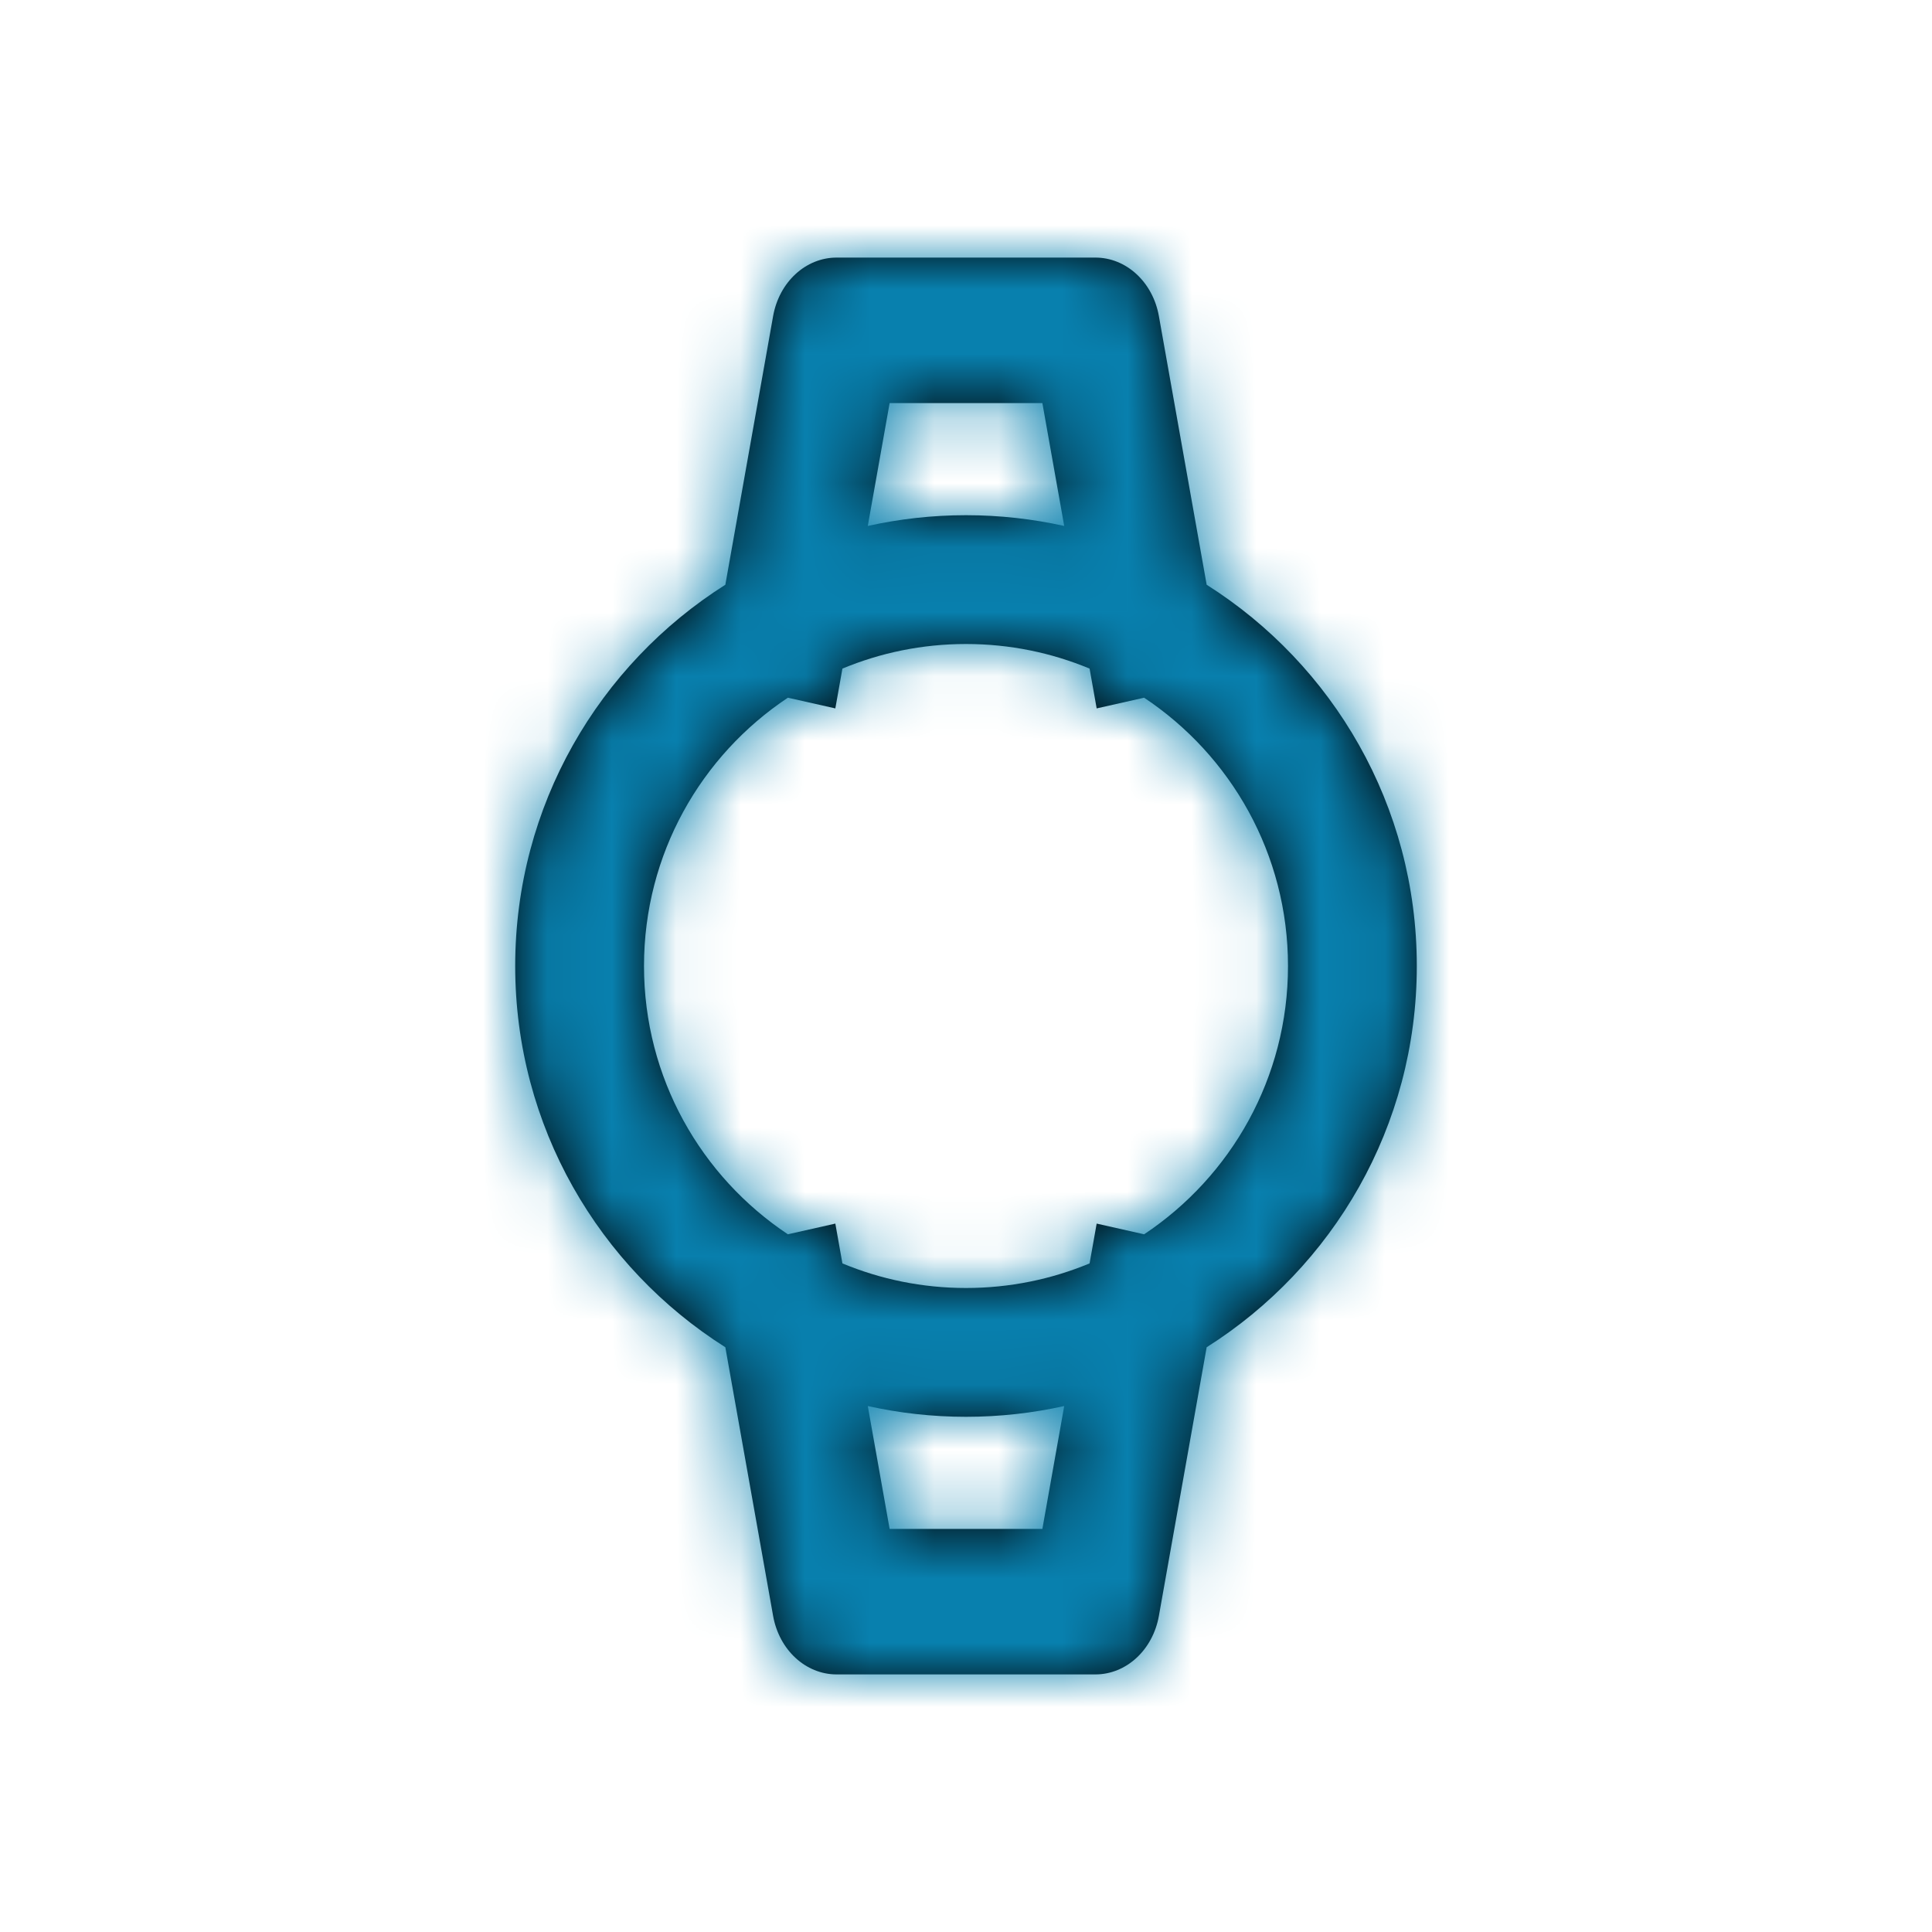 <svg width="30" height="30" viewBox="0 0 30 30" fill="none" xmlns="http://www.w3.org/2000/svg">
<path fill-rule="evenodd" clip-rule="evenodd" d="M12.234 10.834L12.971 11L13.081 10.382C13.672 10.136 14.32 10 15 10C15.68 10 16.328 10.136 16.919 10.382L17.029 11L17.766 10.834C19.113 11.73 20 13.261 20 15C20 16.738 19.113 18.27 17.766 19.166L17.029 19L16.919 19.618C16.328 19.864 15.68 20 15 20C14.32 20 13.672 19.864 13.081 19.618L12.971 19L12.234 19.166C10.887 18.27 10 16.738 10 15C10 13.261 10.887 11.73 12.234 10.834ZM13.475 8.167C13.966 8.058 14.476 8 15 8C15.524 8 16.034 8.058 16.525 8.167L16.186 6.259H13.814L13.475 8.167ZM18.737 9.08L17.995 4.908C17.901 4.38 17.489 4 17.01 4H12.99C12.511 4 12.099 4.38 12.005 4.908L11.263 9.08C9.302 10.32 8 12.508 8 15C8 17.492 9.302 19.68 11.263 20.92L12.005 25.092C12.099 25.62 12.511 26 12.99 26H17.01C17.489 26 17.901 25.62 17.995 25.092L18.737 20.92C20.698 19.68 22 17.492 22 15C22 12.508 20.698 10.32 18.737 9.08ZM13.814 23.741L13.475 21.833C13.966 21.942 14.476 22 15 22C15.524 22 16.034 21.942 16.525 21.833L16.186 23.741H13.814Z" fill="black"/>
<mask id="mask0_0_719" style="mask-type:alpha" maskUnits="userSpaceOnUse" x="8" y="4" width="14" height="22">
<path fill-rule="evenodd" clip-rule="evenodd" d="M12.234 10.834L12.971 11L13.081 10.382C13.672 10.136 14.32 10 15 10C15.68 10 16.328 10.136 16.919 10.382L17.029 11L17.766 10.834C19.113 11.73 20 13.261 20 15C20 16.738 19.113 18.27 17.766 19.166L17.029 19L16.919 19.618C16.328 19.864 15.68 20 15 20C14.32 20 13.672 19.864 13.081 19.618L12.971 19L12.234 19.166C10.887 18.27 10 16.738 10 15C10 13.261 10.887 11.73 12.234 10.834ZM13.475 8.167C13.966 8.058 14.476 8 15 8C15.524 8 16.034 8.058 16.525 8.167L16.186 6.259H13.814L13.475 8.167ZM18.737 9.08L17.995 4.908C17.901 4.38 17.489 4 17.01 4H12.99C12.511 4 12.099 4.38 12.005 4.908L11.263 9.08C9.302 10.32 8 12.508 8 15C8 17.492 9.302 19.68 11.263 20.92L12.005 25.092C12.099 25.62 12.511 26 12.99 26H17.01C17.489 26 17.901 25.62 17.995 25.092L18.737 20.92C20.698 19.68 22 17.492 22 15C22 12.508 20.698 10.32 18.737 9.08ZM13.814 23.741L13.475 21.833C13.966 21.942 14.476 22 15 22C15.524 22 16.034 21.942 16.525 21.833L16.186 23.741H13.814Z" fill="white"/>
</mask>
<g mask="url(#mask0_0_719)">
<rect width="30" height="30" fill="#0880AE"/>
</g>
</svg>
